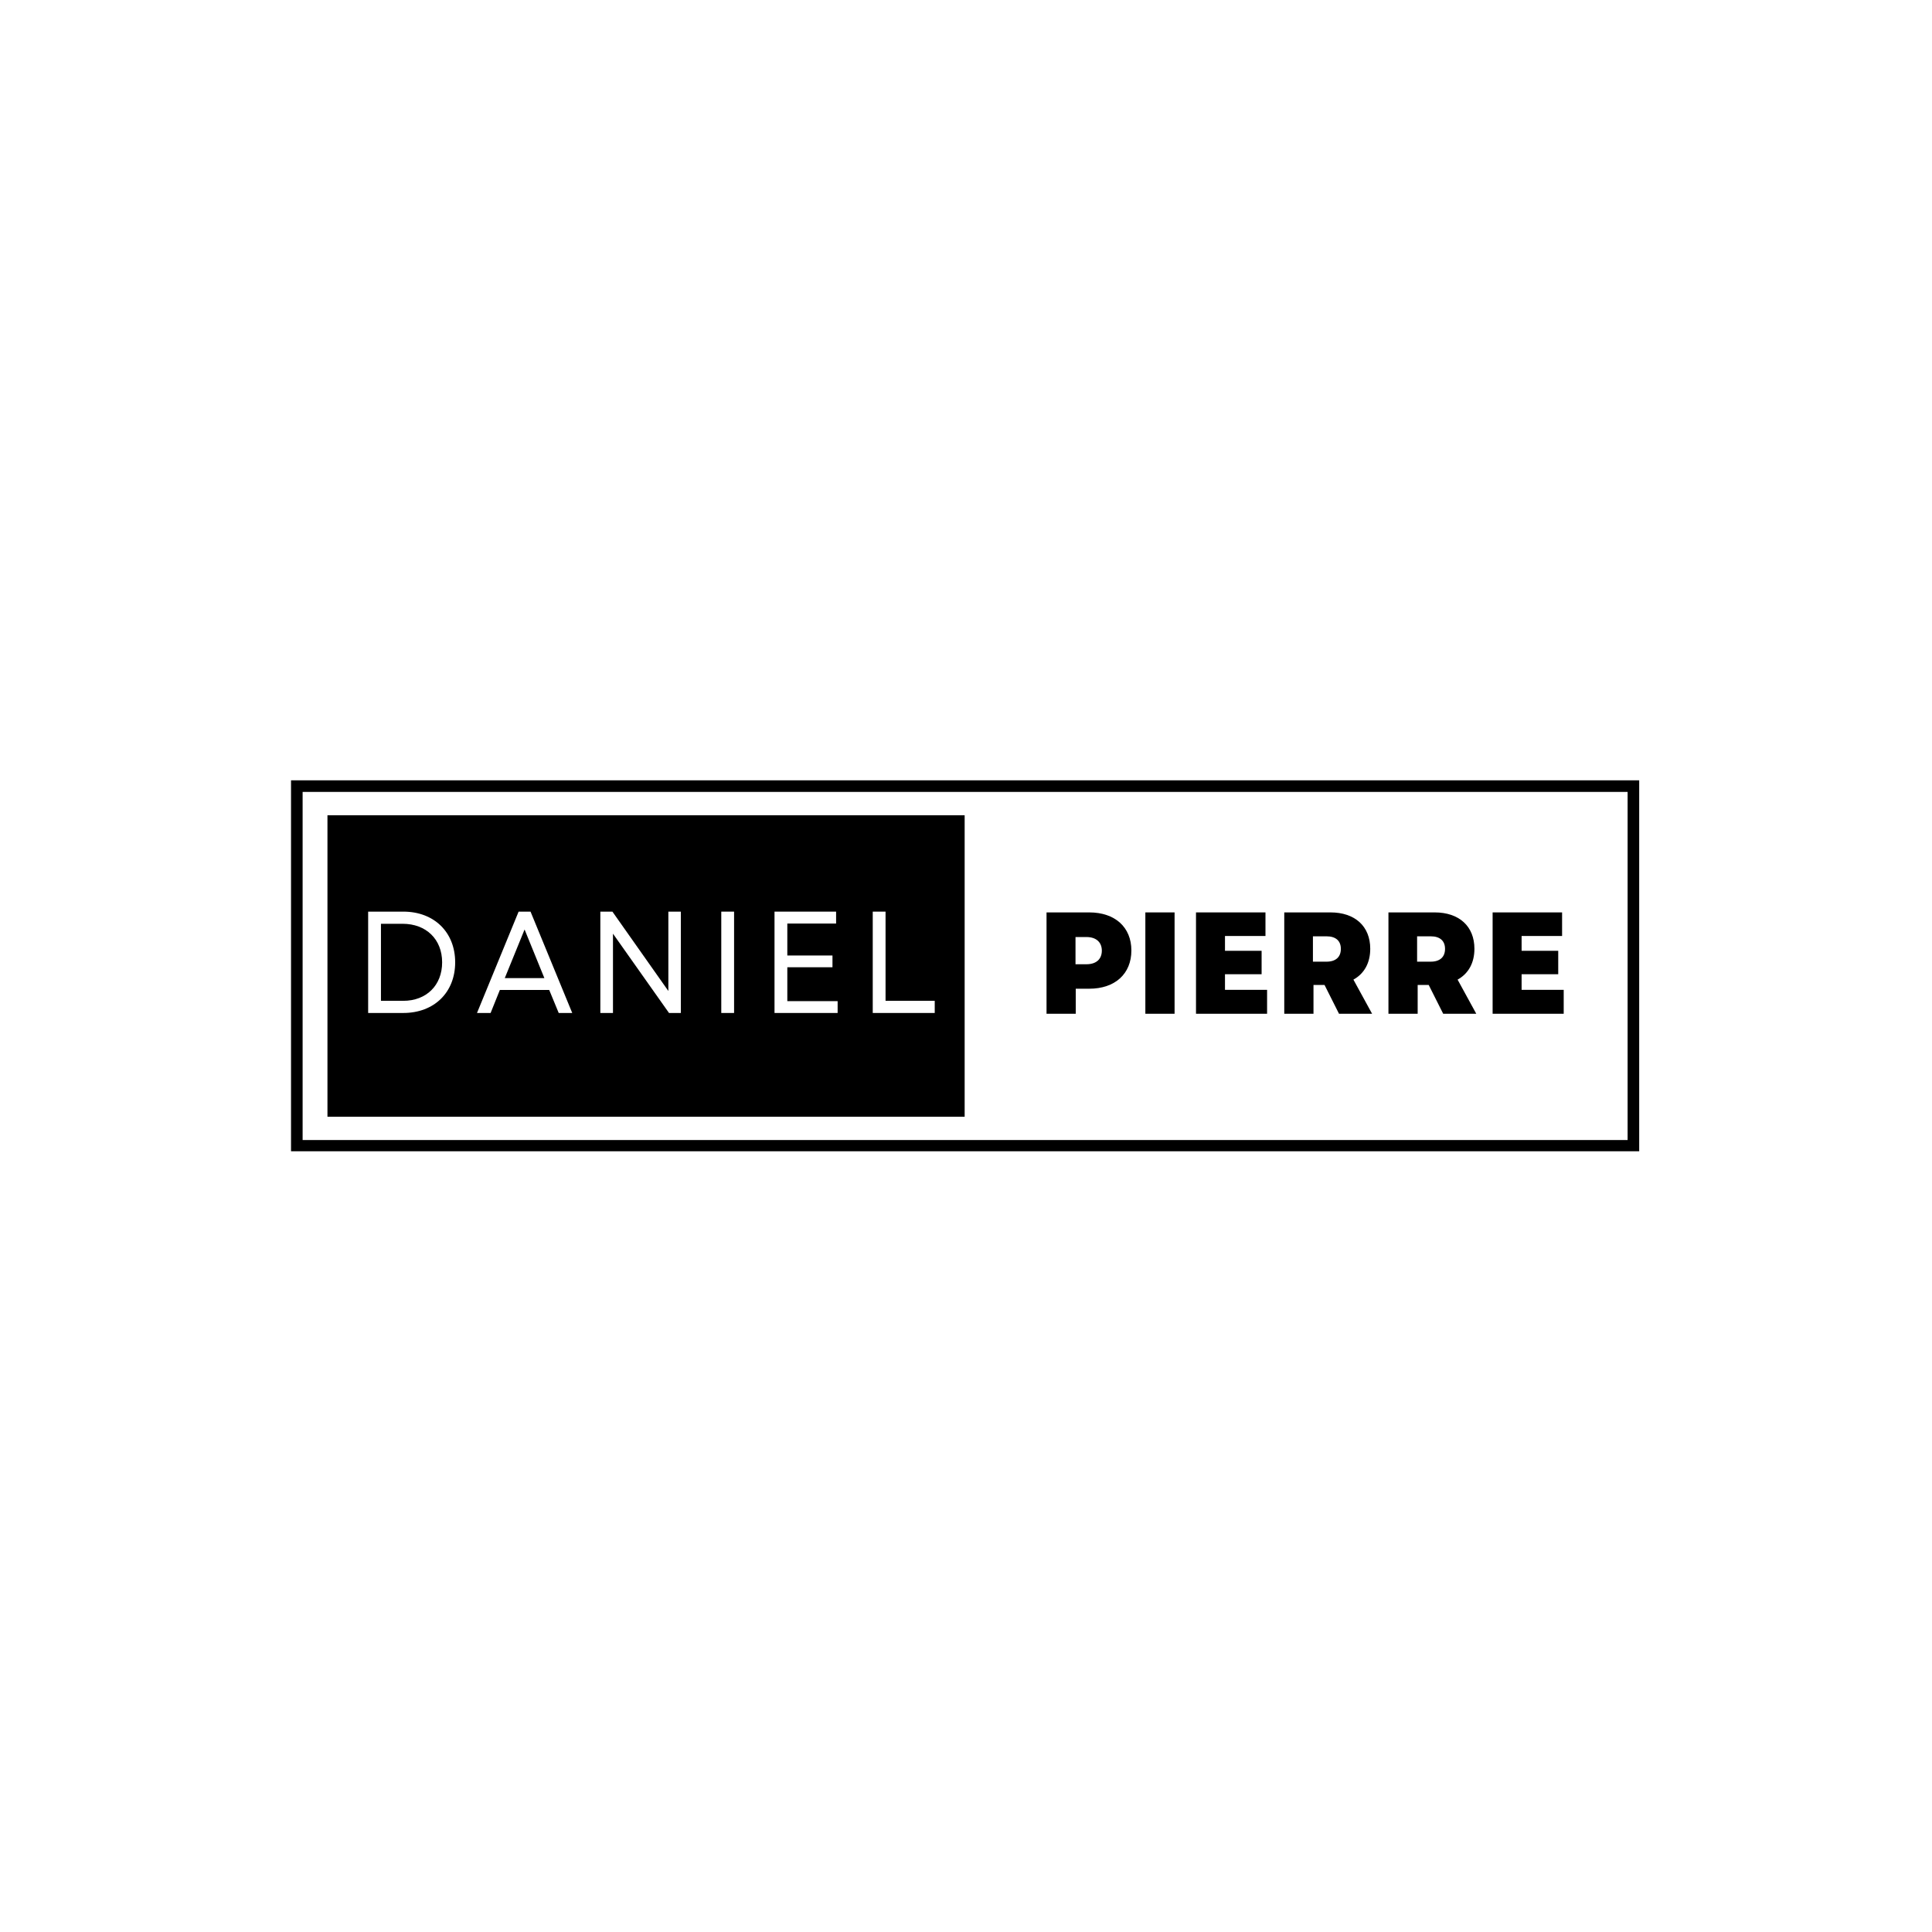 <svg xmlns="http://www.w3.org/2000/svg" xmlns:xlink="http://www.w3.org/1999/xlink" width="500" zoomAndPan="magnify" viewBox="0 0 375 375" height="500" preserveAspectRatio="xMidYMid meet" version="1.0"><defs><g/><clipPath id="832adbe00c"><path d="M 56.488 151.465 L 318.168 151.465 L 318.168 223.465 L 56.488 223.465 Z M 56.488 151.465 " clip-rule="nonzero"/></clipPath><clipPath id="b1ac5ad893"><path d="M 63.559 158.238 L 187.332 158.238 L 187.332 216.762 L 63.559 216.762 Z M 63.559 158.238 " clip-rule="nonzero"/></clipPath></defs><rect x="-37.5" width="450" fill="#ffffff" y="-37.5" height="450" fill-opacity="1"/><rect x="-37.5" width="450" fill="#ffffff" y="-37.5" height="450" fill-opacity="1"/><g clip-path="url(#832adbe00c)"><path stroke-linecap="butt" transform="matrix(0.75, 0, 0, 0.75, 56.489, 151.465)" fill="none" stroke-linejoin="miter" d="M -0.001 -0.001 L 348.905 -0.001 L 348.905 96.093 L -0.001 96.093 Z M -0.001 -0.001 " stroke="#000000" stroke-width="6" stroke-opacity="1" stroke-miterlimit="4"/></g><g clip-path="url(#b1ac5ad893)"><path fill="#000000" d="M 63.559 158.238 L 187.238 158.238 L 187.238 216.762 L 63.559 216.762 Z M 63.559 158.238 " fill-opacity="1" fill-rule="nonzero"/></g><g fill="#ffffff" fill-opacity="1"><g transform="translate(68.599, 196.618)"><g><path d="M 2.859 0 L 9.672 0 C 15.703 0 19.75 -4.016 19.75 -9.828 C 19.75 -15.641 15.703 -19.672 9.672 -19.672 L 2.859 -19.672 Z M 5.344 -2.359 L 5.344 -17.312 L 9.547 -17.312 C 14.125 -17.312 17.219 -14.297 17.219 -9.828 C 17.219 -5.359 14.156 -2.359 9.672 -2.359 Z M 5.344 -2.359 "/></g></g></g><g fill="#ffffff" fill-opacity="1"><g transform="translate(92.101, 196.618)"><g><path d="M 0.484 0 L 3.125 0 L 4.922 -4.469 L 14.5 -4.469 L 16.344 0 L 18.969 0 L 10.875 -19.672 L 8.562 -19.672 Z M 5.875 -6.766 L 9.719 -16.203 L 13.562 -6.766 Z M 5.875 -6.766 "/></g></g></g><g fill="#ffffff" fill-opacity="1"><g transform="translate(113.666, 196.618)"><g><path d="M 2.859 0 L 5.312 0 L 5.312 -15.391 L 16.188 0 L 18.484 0 L 18.484 -19.672 L 16.062 -19.672 L 16.062 -4.266 L 5.203 -19.672 L 2.859 -19.672 Z M 2.859 0 "/></g></g></g><g fill="#ffffff" fill-opacity="1"><g transform="translate(137.14, 196.618)"><g><path d="M 2.859 0 L 5.344 0 L 5.344 -19.672 L 2.859 -19.672 Z M 2.859 0 "/></g></g></g><g fill="#ffffff" fill-opacity="1"><g transform="translate(147.474, 196.618)"><g><path d="M 2.859 0 L 15.109 0 L 15.109 -2.297 L 5.344 -2.297 L 5.344 -8.875 L 14.109 -8.875 L 14.109 -11.156 L 5.344 -11.156 L 5.344 -17.359 L 14.812 -17.359 L 14.812 -19.672 L 2.859 -19.672 Z M 2.859 0 "/></g></g></g><g fill="#ffffff" fill-opacity="1"><g transform="translate(166.54, 196.618)"><g><path d="M 2.859 0 L 14.891 0 L 14.891 -2.359 L 5.344 -2.359 L 5.344 -19.672 L 2.859 -19.672 Z M 2.859 0 "/></g></g></g><g fill="#000000" fill-opacity="1"><g transform="translate(201.053, 196.769)"><g><path d="M 2.078 0 L 7.75 0 L 7.75 -4.859 L 10.359 -4.859 C 15.375 -4.859 18.547 -7.75 18.547 -12.281 C 18.547 -16.797 15.375 -19.672 10.359 -19.672 L 2.078 -19.672 Z M 7.703 -9.609 L 7.703 -14.891 L 9.828 -14.891 C 11.719 -14.891 12.812 -13.875 12.812 -12.25 C 12.812 -10.594 11.719 -9.609 9.828 -9.609 Z M 7.703 -9.609 "/></g></g></g><g fill="#000000" fill-opacity="1"><g transform="translate(220.235, 196.769)"><g><path d="M 2.078 0 L 7.75 0 L 7.75 -19.672 L 2.078 -19.672 Z M 2.078 0 "/></g></g></g><g fill="#000000" fill-opacity="1"><g transform="translate(230.065, 196.769)"><g><path d="M 2.078 0 L 15.875 0 L 15.875 -4.641 L 7.703 -4.641 L 7.703 -7.672 L 14.812 -7.672 L 14.812 -12.219 L 7.703 -12.219 L 7.703 -15.094 L 15.562 -15.094 L 15.562 -19.672 L 2.078 -19.672 Z M 2.078 0 "/></g></g></g><g fill="#000000" fill-opacity="1"><g transform="translate(247.197, 196.769)"><g><path d="M 2.078 0 L 7.75 0 L 7.75 -5.594 L 9.891 -5.594 L 12.703 0 L 19.125 0 L 15.5 -6.625 C 17.594 -7.781 18.766 -9.859 18.766 -12.609 C 18.766 -16.969 15.812 -19.672 11.047 -19.672 L 2.078 -19.672 Z M 7.641 -10.109 L 7.641 -15.031 L 10.281 -15.031 C 12.078 -15.031 13.062 -14.156 13.062 -12.594 C 13.062 -11.016 12.078 -10.109 10.281 -10.109 Z M 7.641 -10.109 "/></g></g></g><g fill="#000000" fill-opacity="1"><g transform="translate(267.418, 196.769)"><g><path d="M 2.078 0 L 7.75 0 L 7.75 -5.594 L 9.891 -5.594 L 12.703 0 L 19.125 0 L 15.5 -6.625 C 17.594 -7.781 18.766 -9.859 18.766 -12.609 C 18.766 -16.969 15.812 -19.672 11.047 -19.672 L 2.078 -19.672 Z M 7.641 -10.109 L 7.641 -15.031 L 10.281 -15.031 C 12.078 -15.031 13.062 -14.156 13.062 -12.594 C 13.062 -11.016 12.078 -10.109 10.281 -10.109 Z M 7.641 -10.109 "/></g></g></g><g fill="#000000" fill-opacity="1"><g transform="translate(287.639, 196.769)"><g><path d="M 2.078 0 L 15.875 0 L 15.875 -4.641 L 7.703 -4.641 L 7.703 -7.672 L 14.812 -7.672 L 14.812 -12.219 L 7.703 -12.219 L 7.703 -15.094 L 15.562 -15.094 L 15.562 -19.672 L 2.078 -19.672 Z M 2.078 0 "/></g></g></g></svg>